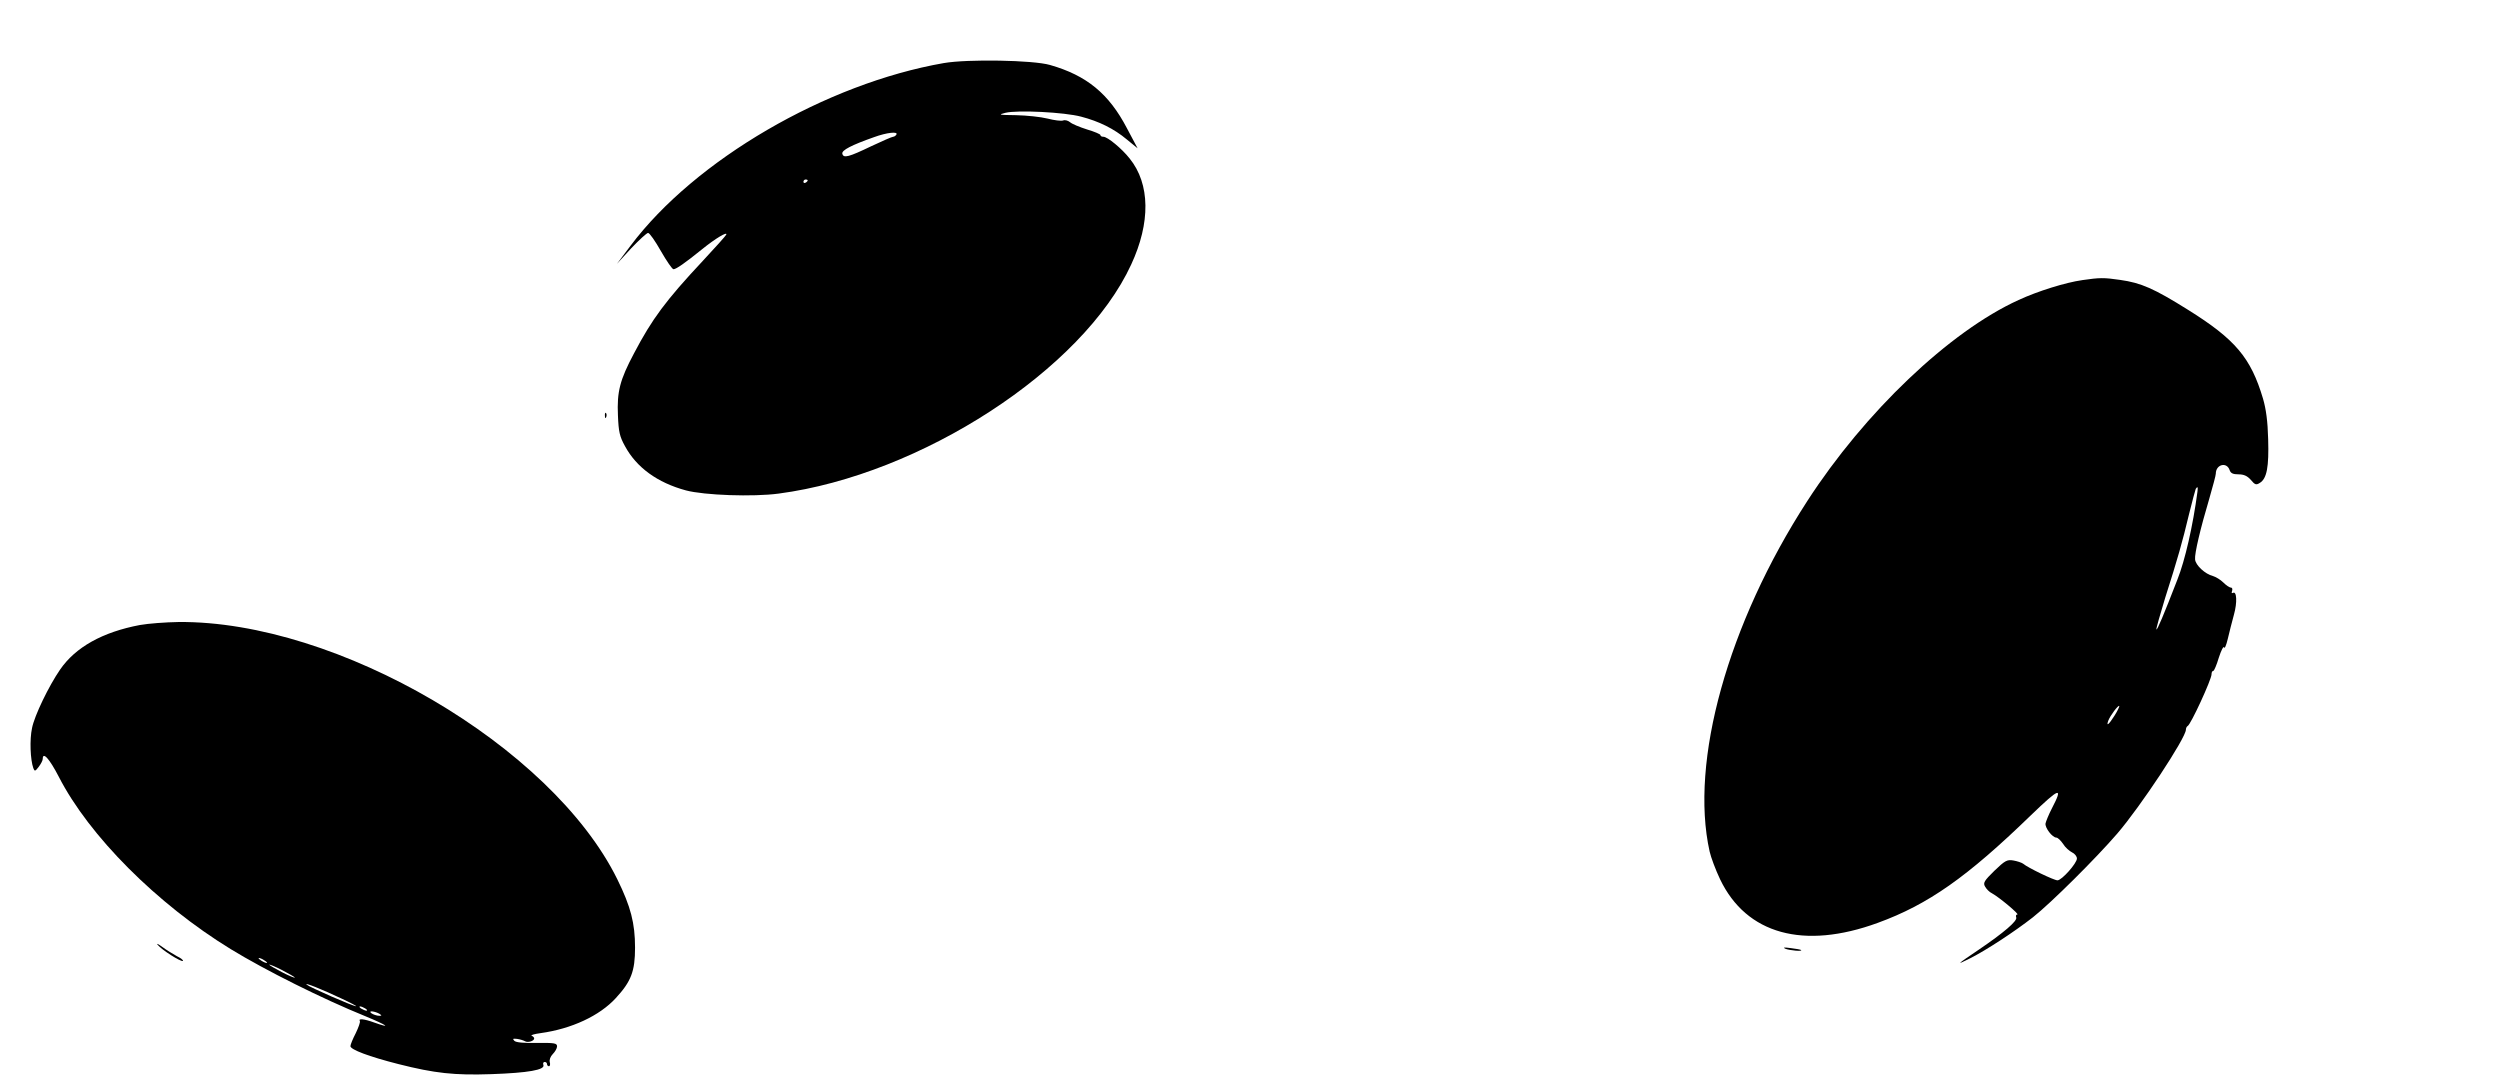 <?xml version="1.0" standalone="no"?>
<!DOCTYPE svg PUBLIC "-//W3C//DTD SVG 20010904//EN"
 "http://www.w3.org/TR/2001/REC-SVG-20010904/DTD/svg10.dtd">
<svg version="1.0" xmlns="http://www.w3.org/2000/svg"
 width="1170pt" height="511pt" viewBox="0 0 1170 511"
 preserveAspectRatio="xMidYMid meet">

<g transform="translate(0,511) scale(0.1,-0.1)"
fill="#000000" stroke="none">
<path d="M4418 4815 c-552 -96 -1166 -454 -1467 -855 l-64 -85 67 73 c37 39
73 72 79 72 7 0 34 -39 60 -85 27 -47 53 -85 59 -85 12 0 54 29 133 93 63 51
120 85 114 69 -2 -5 -52 -61 -110 -123 -173 -185 -237 -271 -322 -433 -66
-124 -80 -179 -75 -290 3 -77 8 -99 33 -144 54 -100 152 -171 285 -207 86 -23
315 -31 434 -15 666 88 1424 581 1650 1072 91 196 89 377 -7 496 -37 47 -104
102 -123 102 -8 0 -14 3 -14 8 0 4 -28 16 -62 26 -35 11 -71 26 -80 34 -10 8
-24 12 -33 8 -9 -3 -41 1 -72 9 -32 8 -98 15 -148 16 -80 1 -86 2 -50 11 56
14 277 3 355 -18 84 -22 153 -56 214 -107 l50 -41 -50 94 c-84 161 -188 247
-360 296 -79 23 -386 28 -496 9z m-223 -335 c-3 -5 -10 -10 -15 -10 -5 0 -51
-20 -102 -44 -106 -51 -131 -58 -136 -35 -3 16 43 40 148 77 60 22 115 28 105
12z m-415 -214 c0 -3 -4 -8 -10 -11 -5 -3 -10 -1 -10 4 0 6 5 11 10 11 6 0 10
-2 10 -4z"/>
<path d="M9745 3799 c-78 -11 -207 -51 -298 -93 -323 -147 -720 -525 -989
-941 -371 -573 -551 -1219 -457 -1640 6 -27 28 -86 49 -130 123 -257 391 -331
738 -204 236 86 418 214 716 503 136 131 153 137 99 33 -15 -29 -28 -61 -30
-71 -3 -20 32 -66 51 -66 6 0 20 -13 31 -29 10 -17 30 -34 42 -40 13 -6 23
-19 23 -29 0 -22 -71 -102 -91 -102 -16 0 -139 59 -161 78 -7 5 -28 12 -46 15
-29 5 -39 -1 -88 -48 -48 -47 -54 -57 -44 -74 6 -11 20 -26 33 -32 33 -18 130
-99 118 -99 -6 0 -8 -6 -5 -14 6 -16 -58 -71 -176 -151 -105 -71 -108 -74 -40
-40 74 37 207 124 294 192 86 68 296 277 395 392 110 128 321 448 321 486 0 7
4 15 8 17 14 5 112 218 112 242 0 9 3 16 8 16 4 0 16 28 26 62 11 34 22 56 25
48 2 -8 10 10 17 40 7 30 20 81 29 114 16 57 13 112 -5 101 -6 -3 -7 1 -4 9 3
9 1 16 -5 16 -7 0 -23 11 -36 24 -13 13 -35 26 -48 30 -37 9 -82 51 -84 78 -3
27 25 145 67 286 16 56 30 107 30 115 0 44 52 57 65 16 5 -14 16 -19 41 -19
25 0 41 -7 58 -26 19 -23 25 -25 42 -14 33 20 43 75 39 205 -2 83 -10 141 -24
189 -57 192 -130 278 -351 416 -160 100 -219 126 -318 140 -76 11 -94 11 -177
-1z m539 -991 c-21 -158 -58 -321 -94 -411 -65 -168 -94 -236 -98 -233 -2 3
17 69 41 148 59 185 80 259 112 393 15 60 29 113 31 117 9 14 11 9 8 -14z
m-388 -1047 c-27 -43 -40 -53 -29 -23 9 23 46 73 51 68 2 -2 -8 -23 -22 -45z"/>
<path d="M2831 3164 c0 -11 3 -14 6 -6 3 7 2 16 -1 19 -3 4 -6 -2 -5 -13z"/>
<path d="M655 2185 c-175 -33 -302 -104 -374 -209 -53 -77 -120 -216 -131
-273 -12 -55 -8 -149 6 -188 6 -16 9 -15 25 6 10 13 19 30 19 37 0 36 31 2 75
-83 142 -277 459 -595 805 -807 160 -98 430 -233 630 -314 102 -42 127 -60 40
-29 -47 17 -74 19 -66 7 3 -5 -6 -30 -19 -57 -14 -27 -25 -54 -25 -61 0 -16
87 -49 225 -84 170 -43 261 -53 435 -47 172 6 252 20 243 43 -3 8 0 14 6 14 6
0 11 -4 11 -10 0 -5 4 -10 9 -10 5 0 7 9 4 19 -3 11 3 27 14 38 11 11 20 27
20 36 0 15 -12 17 -94 16 -62 -1 -98 2 -106 10 -9 10 -7 11 13 9 14 -2 30 -7
37 -11 13 -8 43 1 43 13 0 5 -6 10 -12 13 -7 2 12 8 42 12 145 20 276 81 352
164 72 78 90 126 90 236 0 114 -20 192 -83 320 -307 623 -1311 1211 -2054
1204 -60 -1 -141 -7 -180 -14z m595 -1581 c0 -2 -9 0 -20 6 -11 6 -20 13 -20
16 0 2 9 0 20 -6 11 -6 20 -13 20 -16z m130 -69 c0 -3 -27 8 -60 25 -33 17
-60 33 -60 35 0 3 27 -8 60 -25 33 -17 60 -33 60 -35z m220 -99 c41 -19 71
-35 66 -35 -12 -1 -218 89 -231 101 -13 12 70 -21 165 -66z m110 -46 c8 -5 11
-10 5 -10 -5 0 -17 5 -25 10 -8 5 -10 10 -5 10 6 0 17 -5 25 -10z m73 -30 c5
-4 -3 -5 -17 -3 -15 3 -29 10 -32 15 -7 11 36 1 49 -12z"/>
<path d="M738 688 c18 -23 111 -82 118 -75 3 3 -9 13 -28 22 -18 10 -49 29
-68 43 -19 14 -29 19 -22 10z"/>
<path d="M8355 670 c19 -8 83 -14 74 -6 -2 2 -24 6 -49 9 -30 4 -38 3 -25 -3z"/>
</g>
</svg>
